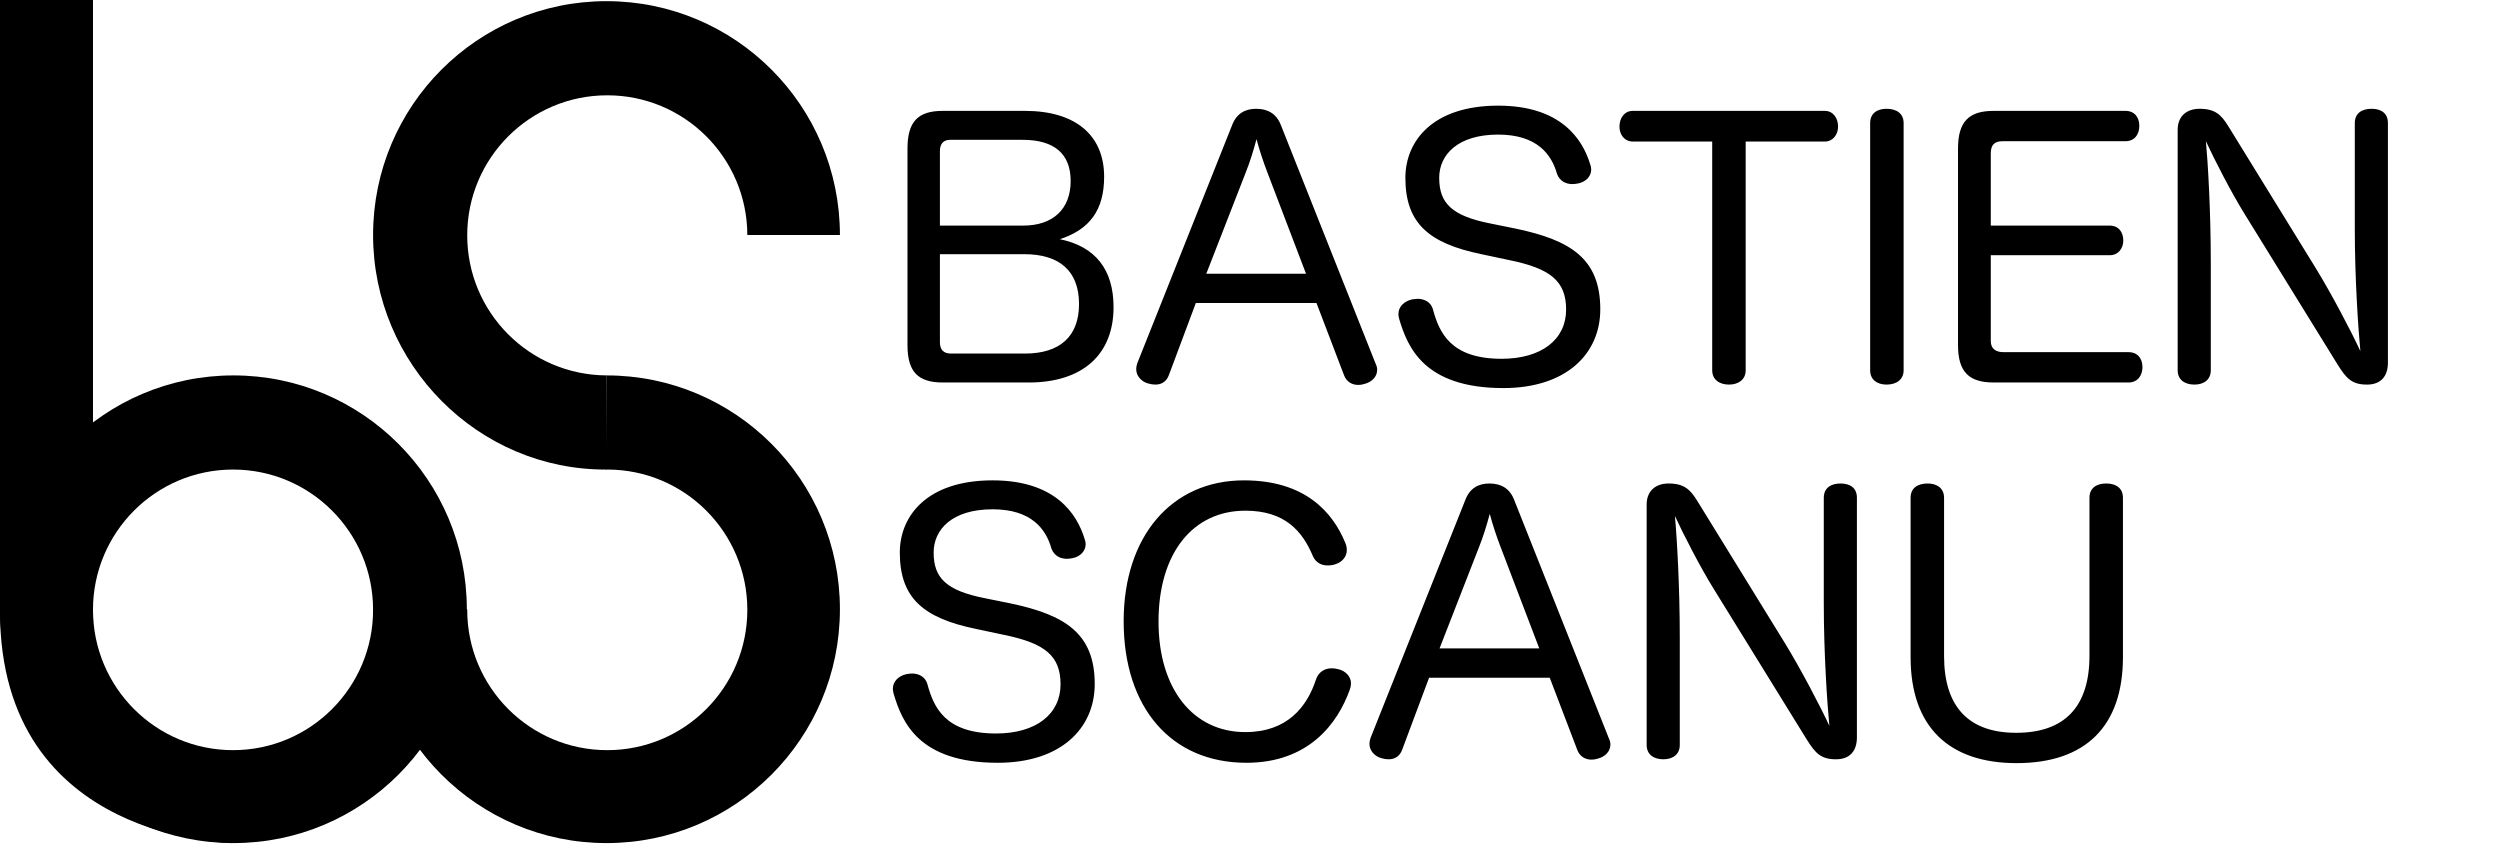 <?xml version="1.0" encoding="UTF-8"?>
<svg width="2151px" height="726px" viewBox="0 0 2151 726" version="1.1" xmlns="http://www.w3.org/2000/svg" xmlns:xlink="http://www.w3.org/1999/xlink">
    <!-- Generator: Sketch 40 (33762) - http://www.bohemiancoding.com/sketch -->
    <title>logo-white-big</title>
    <desc>Created with Sketch.</desc>
    <defs></defs>
    <g id="Page-1" stroke="none" stroke-width="1" fill="none" fill-rule="evenodd">
        <g id="logo-white-big" fill="#000000">
            <g id="B">
                <path d="M200.833,323 C311.75,323 401.666,413.079 401.666,524.196 C401.666,635.313 311.75,725.392 200.833,725.392 C89.916,725.392 0,635.313 0,524.196 C0,413.079 89.916,323 200.833,323 Z M321,524.718 C321,591.389 267.05,645.435 200.5,645.435 C133.949,645.435 80,591.388 80,524.718 C80,458.048 133.95,404 200.5,404 C267.05,404 321,458.047 321,524.718 Z" id="Combined-Shape"></path>
                <path d="M80,526 C80,725.392 201,725.392 201,725.392 C201,725.392 0,725.392 0,526 L0,0 L80,0 L80,526 Z" id="Shape"></path>
            </g>
            <g id="S">
                <path d="M402.001,524.196 L321,524.196 C321,635.313 410.916,725.392 521.833,725.392 C632.75,725.392 722.666,635.313 722.666,524.196 C722.666,413.079 632.75,323 521.833,323 L521.294,404.006 C521.695,404.002 522.097,404 522.5,404 C589.05,404 643,458.047 643,524.718 C643,591.389 589.05,645.435 522.5,645.435 C455.95,645.435 402,591.388 402,524.718 C402,524.544 402,524.37 402.001,524.196 Z" id="Combined-Shape"></path>
                <path d="M643,202.197 L722.666,202.197 C722.666,91.079 632.75,1.001 521.833,1 C410.916,1 321,91.079 321,202.196 C321,313.313 411.25,404.608 522,404 C522,398.44 521.971,362.811 521.938,322.999 C455.646,322.696 402,268.863 402,202.5 C402,135.951 455.95,82 522.5,82 C588.949,82 642.836,135.786 643,202.197 Z" id="Combined-Shape"></path>
            </g>
            <path d="M885.2,329.1 C931.4,329.1 958.1,305.1 958.1,264.3 C958.1,231.9 942.5,212.1 911.9,205.8 C937.7,197.4 950,180.6 950,152.1 C950,116.1 925.1,95.4 881.9,95.4 L811.1,95.4 C789.8,95.4 780.8,104.7 780.8,127.8 L780.8,297 C780.8,319.8 789.8,329.1 811.1,329.1 L885.2,329.1 Z M808.7,194.1 L808.7,129.9 C808.7,123.9 811.7,120.3 817.4,120.3 L879.8,120.3 C907.1,120.3 921.2,132.3 921.2,155.7 C921.2,179.7 906.2,194.1 880.4,194.1 L808.7,194.1 Z M808.7,218.7 L881.3,218.7 C911.9,218.7 928.4,233.4 928.4,261.6 C928.4,289.2 912.2,304.2 881.9,304.2 L818.3,304.2 C811.7,304.2 808.7,300.9 808.7,294.3 L808.7,218.7 Z M1028.895,260.7 L1132.695,260.7 L1156.395,322.8 C1158.495,328.5 1163.295,331.2 1168.695,331.2 C1170.495,331.2 1172.295,330.9 1174.095,330.3 C1180.095,328.8 1184.895,324.3 1184.895,318.3 C1184.895,316.5 1184.595,315 1183.695,313.2 L1102.095,107.7 C1098.195,97.5 1090.395,93.6 1080.795,93.6 C1071.495,93.6 1063.995,97.5 1060.095,107.7 L978.495,312.6 C977.895,314.4 977.595,315.9 977.595,317.7 C977.595,323.4 982.095,328.5 988.095,330 C990.195,330.6 991.995,330.9 994.095,330.9 C999.195,330.9 1003.695,328.5 1005.795,322.5 L1028.895,260.7 Z M1037.895,235.5 L1071.795,148.5 C1075.395,139.5 1078.395,129.9 1081.095,119.7 C1083.795,129.9 1087.095,139.5 1090.395,148.2 L1123.695,235.5 L1037.895,235.5 Z M1282.389,192.3 C1248.789,185.7 1238.289,174.6 1238.289,153 C1238.289,133.2 1254.189,115.8 1288.989,115.8 C1322.289,115.8 1334.889,132.6 1339.689,149.7 C1342.089,156 1347.489,158.4 1352.889,158.4 C1354.689,158.4 1356.489,158.1 1357.989,157.8 C1363.989,156.6 1369.089,152.1 1369.089,145.8 C1369.089,144.3 1368.789,142.8 1368.189,141.3 C1361.589,119.7 1342.989,90.9 1288.989,90.9 C1232.589,90.9 1209.189,121.5 1209.189,153 C1209.189,192.3 1229.589,209.4 1274.589,218.7 L1298.589,223.8 C1333.989,231 1347.489,241.8 1347.489,266.4 C1347.489,292.2 1326.189,308.7 1291.989,308.7 C1248.189,308.7 1238.289,286.2 1232.889,266.1 C1231.089,259.8 1225.389,257.1 1219.689,257.1 C1217.889,257.1 1216.389,257.4 1214.589,257.7 C1208.289,259.2 1203.189,263.7 1203.189,270.3 C1203.189,271.5 1203.489,272.7 1203.789,274.2 C1210.989,298.5 1225.089,333.9 1293.489,333.9 C1347.189,333.9 1376.889,304.8 1376.889,266.1 C1376.889,222.6 1351.389,206.7 1304.589,196.8 L1282.389,192.3 Z M1473.184,121.8 L1473.184,318.6 C1473.184,326.7 1479.484,330.9 1487.584,330.9 C1495.684,330.9 1501.984,326.7 1501.984,318.6 L1501.984,121.8 L1570.084,121.8 C1576.984,121.8 1581.484,115.8 1581.484,108.9 C1581.484,101.7 1577.284,95.4 1570.084,95.4 L1404.784,95.4 C1397.584,95.4 1393.384,101.7 1393.384,108.9 C1393.384,115.8 1397.584,121.8 1405.084,121.8 L1473.184,121.8 Z M1609.078,318.6 C1609.078,326.7 1615.078,330.9 1623.178,330.9 C1631.578,330.9 1637.878,326.7 1637.878,318.6 L1637.878,105.9 C1637.878,97.5 1631.578,93.6 1623.178,93.6 C1615.078,93.6 1609.078,97.5 1609.078,105.9 L1609.078,318.6 Z M1712.873,219.6 L1815.173,219.6 C1822.373,219.6 1826.873,213.9 1826.873,207 C1826.873,199.5 1822.673,194.1 1815.173,194.1 L1712.873,194.1 L1712.873,132 C1712.873,124.8 1715.873,121.5 1723.073,121.5 L1828.673,121.5 C1836.473,121.5 1840.673,115.8 1840.673,108.3 C1840.673,100.8 1836.473,95.4 1828.673,95.4 L1715.273,95.4 C1693.973,95.4 1684.673,104.7 1684.673,127.8 L1684.673,297 C1684.673,319.8 1693.973,329.1 1715.273,329.1 L1831.373,329.1 C1839.173,329.1 1843.373,323.1 1843.373,315.9 C1843.373,308.4 1839.173,303 1831.373,303 L1723.973,303 C1717.373,303 1712.873,300.3 1712.873,293.4 L1712.873,219.6 Z M2026.068,196.8 C2026.068,240 2029.068,283.5 2030.868,302.1 C2023.068,285.3 2006.268,253.2 1992.468,230.7 L1916.868,108 C1911.168,99 1906.068,93.6 1892.568,93.6 C1880.868,93.6 1873.668,100.5 1873.668,111.6 L1873.668,318.6 C1873.668,326.7 1879.668,330.9 1888.068,330.9 C1896.168,330.9 1902.168,326.7 1902.168,318.6 L1902.168,226.5 C1902.168,182.4 1899.768,140.7 1897.968,121.5 C1904.868,136.5 1919.868,165.9 1931.868,185.1 L2011.368,313.8 C2018.868,325.8 2023.668,330.9 2036.568,330.9 C2048.568,330.9 2054.568,323.7 2054.568,312 L2054.568,105.9 C2054.568,97.5 2048.868,93.6 2040.468,93.6 C2032.068,93.6 2026.068,97.5 2026.068,105.9 L2026.068,196.8 Z" id="BASTIEN"></path>
            <path d="M847.4,514.697 C813.8,508.097 803.3,496.997 803.3,475.397 C803.3,455.597 819.2,438.197 854,438.197 C887.3,438.197 899.9,454.997 904.7,472.097 C907.1,478.397 912.5,480.797 917.9,480.797 C919.7,480.797 921.5,480.497 923,480.197 C929,478.997 934.1,474.497 934.1,468.197 C934.1,466.697 933.8,465.197 933.2,463.697 C926.6,442.097 908,413.297 854,413.297 C797.6,413.297 774.2,443.897 774.2,475.397 C774.2,514.697 794.6,531.797 839.6,541.097 L863.6,546.197 C899,553.397 912.5,564.197 912.5,588.797 C912.5,614.597 891.2,631.097 857,631.097 C813.2,631.097 803.3,608.597 797.9,588.497 C796.1,582.197 790.4,579.497 784.7,579.497 C782.9,579.497 781.4,579.797 779.6,580.097 C773.3,581.597 768.2,586.097 768.2,592.697 C768.2,593.897 768.5,595.097 768.8,596.597 C776,620.897 790.1,656.297 858.5,656.297 C912.2,656.297 941.9,627.197 941.9,588.497 C941.9,544.997 916.4,529.097 869.6,519.197 L847.4,514.697 Z M1070.295,413.297 C1007.895,413.297 966.795,461.597 966.795,534.497 C966.795,609.197 1007.895,656.297 1072.395,656.297 C1125.795,656.297 1150.995,622.697 1161.495,592.997 C1162.095,591.197 1162.395,589.697 1162.395,587.897 C1162.395,581.597 1156.995,577.097 1151.895,575.897 C1149.795,575.297 1147.695,574.997 1145.895,574.997 C1140.195,574.997 1134.795,577.697 1132.395,584.297 C1124.595,608.297 1107.495,629.897 1071.495,629.897 C1026.495,629.897 996.795,592.697 996.795,534.797 C996.795,475.697 1026.495,439.397 1071.495,439.397 C1105.695,439.397 1120.695,457.097 1129.695,478.697 C1132.395,484.397 1137.195,486.497 1142.295,486.497 C1144.695,486.497 1147.095,486.197 1149.495,485.297 C1153.995,483.797 1158.795,479.597 1158.795,473.297 C1158.795,471.497 1158.495,469.397 1157.595,467.297 C1146.795,440.897 1123.095,413.297 1070.295,413.297 L1070.295,413.297 Z M1229.589,583.097 L1333.389,583.097 L1357.089,645.197 C1359.189,650.897 1363.989,653.597 1369.389,653.597 C1371.189,653.597 1372.989,653.297 1374.789,652.697 C1380.789,651.197 1385.589,646.697 1385.589,640.697 C1385.589,638.897 1385.289,637.397 1384.389,635.597 L1302.789,430.097 C1298.889,419.897 1291.089,415.997 1281.489,415.997 C1272.189,415.997 1264.689,419.897 1260.789,430.097 L1179.189,634.997 C1178.589,636.797 1178.289,638.297 1178.289,640.097 C1178.289,645.797 1182.789,650.897 1188.789,652.397 C1190.889,652.997 1192.689,653.297 1194.789,653.297 C1199.889,653.297 1204.389,650.897 1206.489,644.897 L1229.589,583.097 Z M1238.589,557.897 L1272.489,470.897 C1276.089,461.897 1279.089,452.297 1281.789,442.097 C1284.489,452.297 1287.789,461.897 1291.089,470.597 L1324.389,557.897 L1238.589,557.897 Z M1569.184,519.197 C1569.184,562.397 1572.184,605.897 1573.984,624.497 C1566.184,607.697 1549.384,575.597 1535.584,553.097 L1459.984,430.397 C1454.284,421.397 1449.184,415.997 1435.684,415.997 C1423.984,415.997 1416.784,422.897 1416.784,433.997 L1416.784,640.997 C1416.784,649.097 1422.784,653.297 1431.184,653.297 C1439.284,653.297 1445.284,649.097 1445.284,640.997 L1445.284,548.897 C1445.284,504.797 1442.884,463.097 1441.084,443.897 C1447.984,458.897 1462.984,488.297 1474.984,507.497 L1554.484,636.197 C1561.984,648.197 1566.784,653.297 1579.684,653.297 C1591.684,653.297 1597.684,646.097 1597.684,634.397 L1597.684,428.297 C1597.684,419.897 1591.984,415.997 1583.584,415.997 C1575.184,415.997 1569.184,419.897 1569.184,428.297 L1569.184,519.197 Z M1643.878,565.397 C1643.878,625.697 1677.178,656.597 1735.078,656.597 C1794.478,656.597 1826.578,624.797 1826.578,565.397 L1826.578,428.297 C1826.578,419.897 1820.578,415.997 1812.178,415.997 C1803.778,415.997 1797.778,419.897 1797.778,428.297 L1797.778,564.197 C1797.778,608.297 1776.178,630.497 1734.778,630.497 C1694.278,630.497 1672.678,608.597 1672.678,564.497 L1672.678,428.297 C1672.678,419.897 1666.378,415.997 1658.578,415.997 C1649.878,415.997 1643.878,419.897 1643.878,428.297 L1643.878,565.397 Z" id="SCANU"></path>
        </g>
    </g>
</svg>